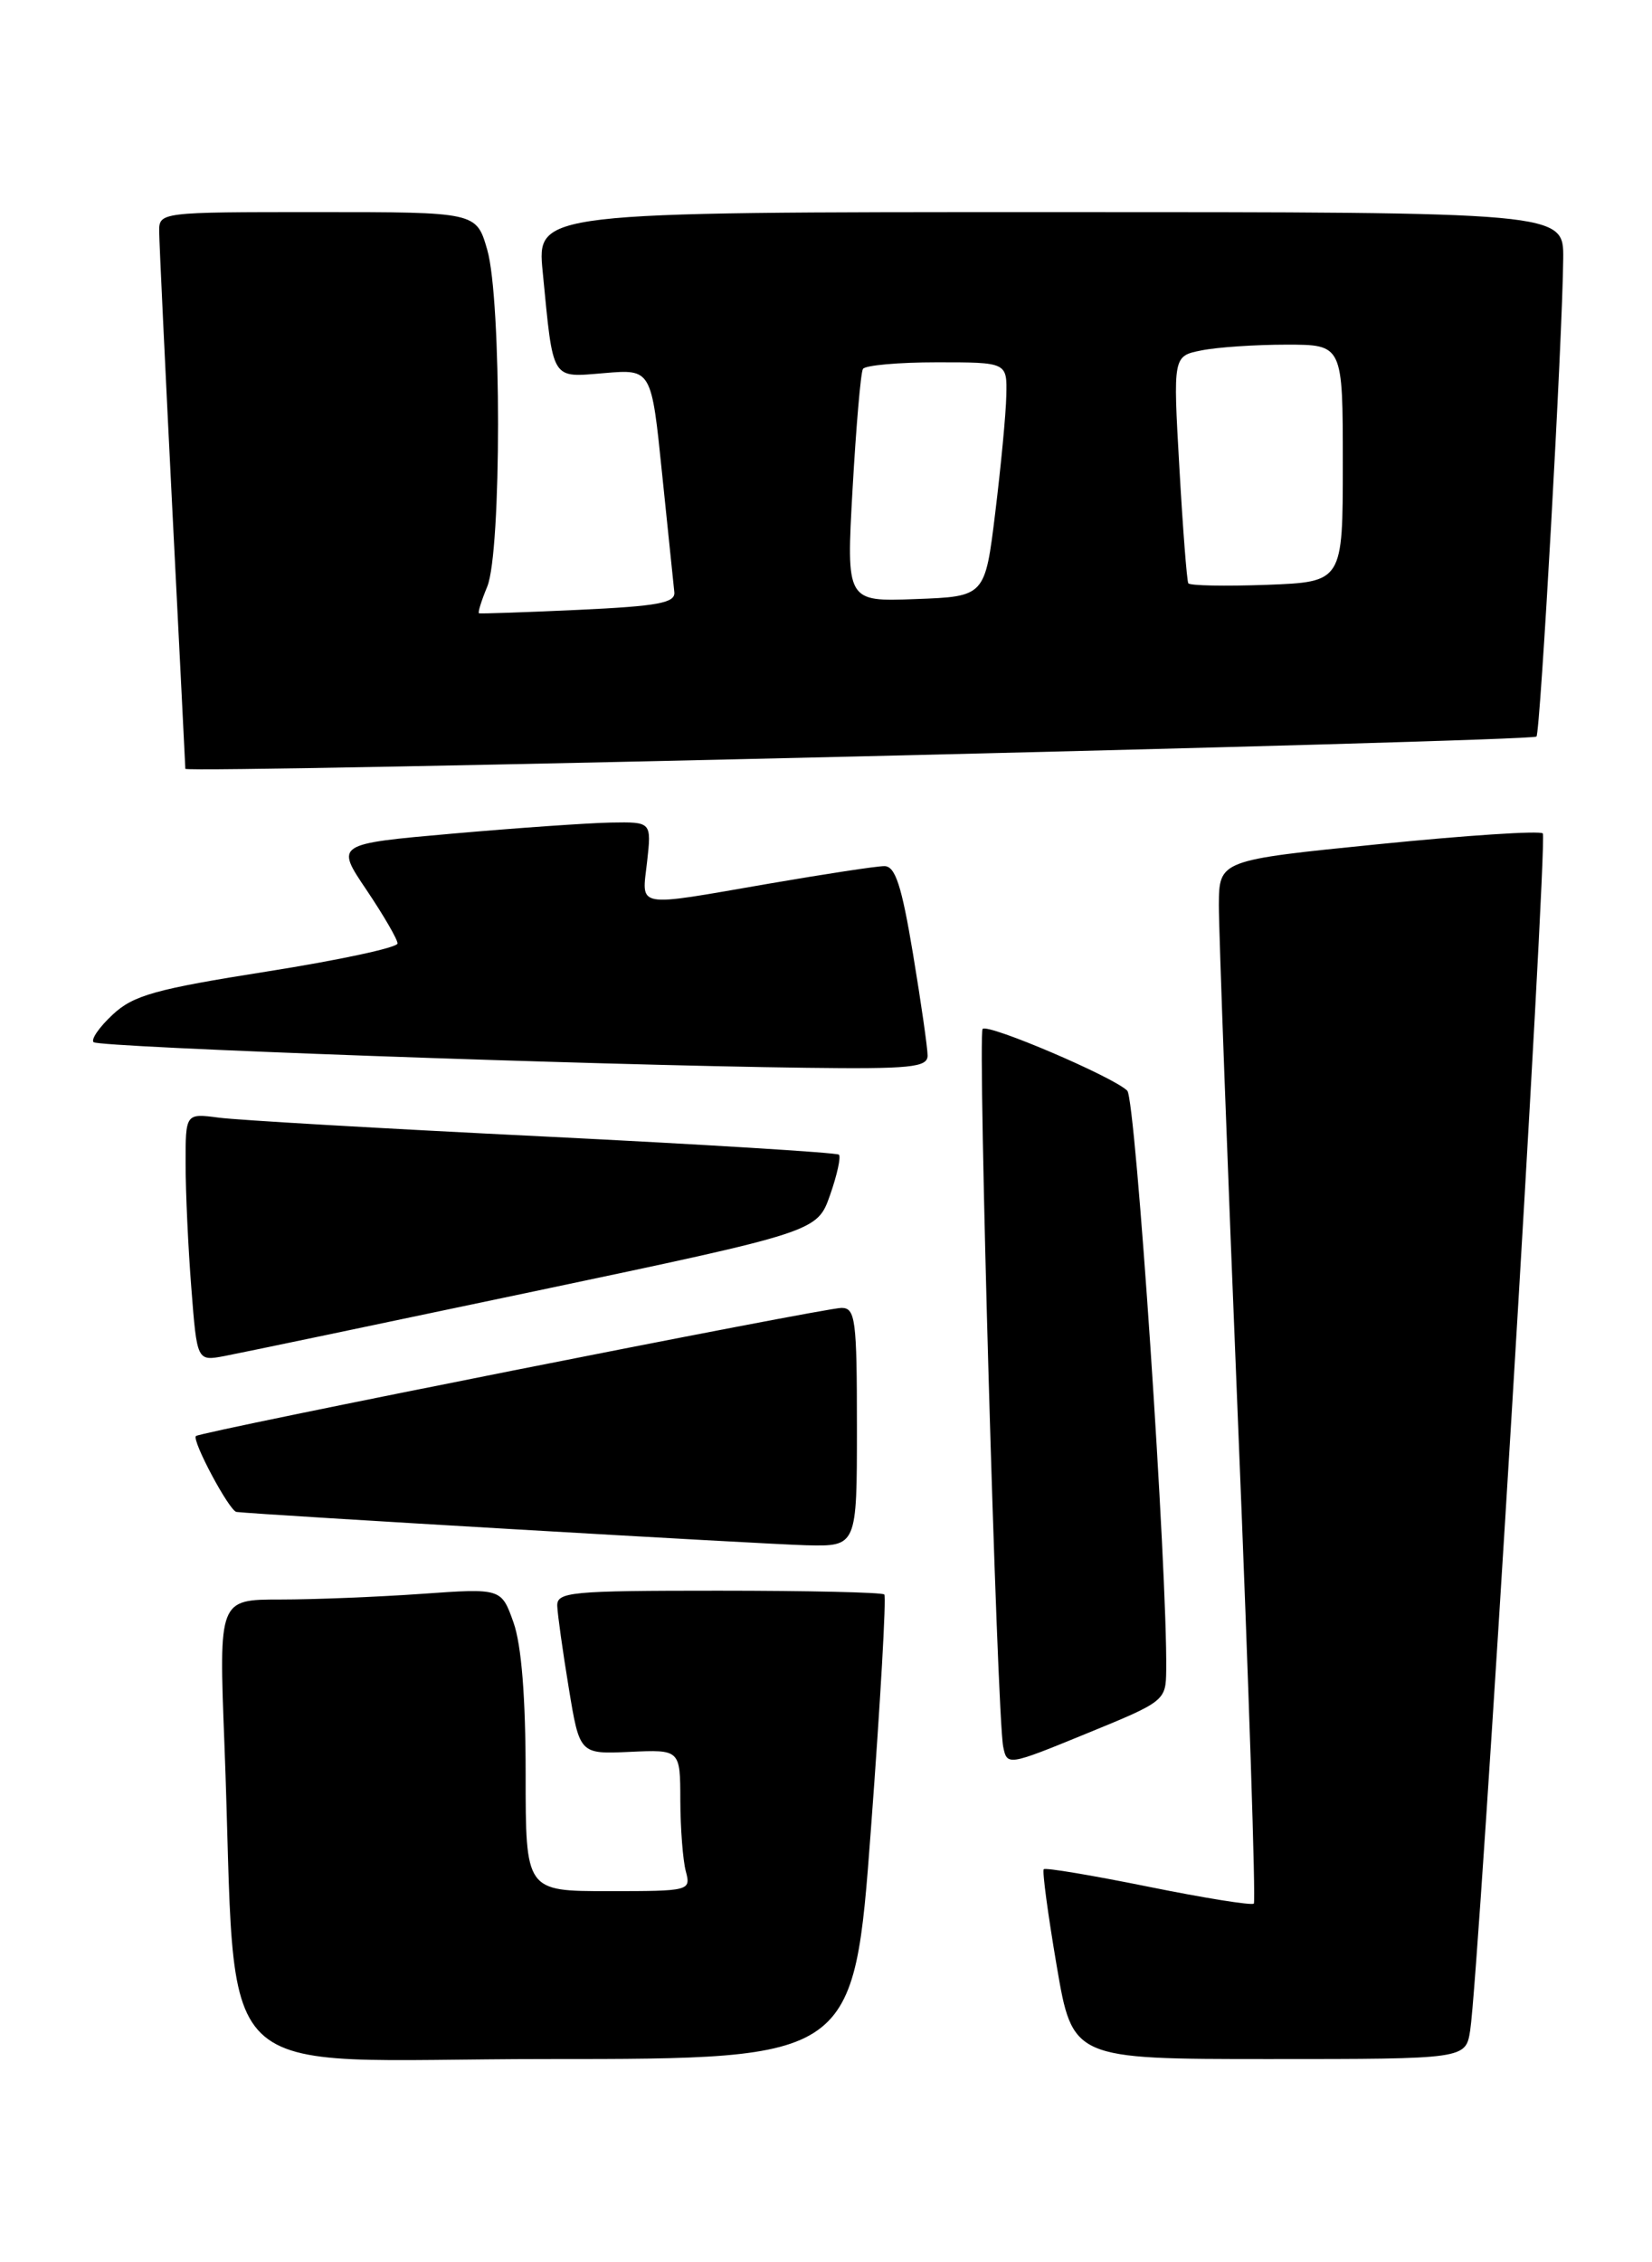 <?xml version="1.0" encoding="UTF-8" standalone="no"?>
<!DOCTYPE svg PUBLIC "-//W3C//DTD SVG 1.1//EN" "http://www.w3.org/Graphics/SVG/1.1/DTD/svg11.dtd" >
<svg xmlns="http://www.w3.org/2000/svg" xmlns:xlink="http://www.w3.org/1999/xlink" version="1.1" viewBox="0 0 187 256">
 <g >
 <path fill="currentColor"
d=" M 98.59 206.93 C 99.66 192.60 100.34 180.67 100.10 180.43 C 99.86 180.19 91.42 180.00 81.33 180.00 C 64.51 180.00 63.01 180.14 63.08 181.75 C 63.12 182.71 63.70 186.88 64.38 191.00 C 65.61 198.50 65.61 198.50 71.30 198.24 C 77.00 197.98 77.00 197.98 77.01 203.74 C 77.02 206.91 77.30 210.51 77.63 211.75 C 78.22 213.97 78.09 214.00 68.87 214.00 C 59.50 214.00 59.50 214.00 59.50 200.75 C 59.50 192.07 59.03 186.16 58.13 183.61 C 56.75 179.72 56.75 179.72 47.72 180.36 C 42.76 180.71 35.56 181.00 31.73 181.00 C 24.77 181.00 24.77 181.00 25.40 197.25 C 26.95 237.13 22.73 233.00 61.93 233.00 C 96.65 233.00 96.65 233.00 98.59 206.93 Z  M 166.42 229.75 C 167.42 223.38 175.22 94.89 174.64 94.31 C 174.31 93.98 165.94 94.53 156.02 95.53 C 138.00 97.34 138.00 97.34 137.97 102.42 C 137.96 105.21 138.94 131.68 140.15 161.24 C 141.36 190.80 142.16 215.17 141.93 215.41 C 141.69 215.64 136.32 214.78 130.00 213.50 C 123.67 212.22 118.34 211.32 118.15 211.52 C 117.96 211.71 118.62 216.62 119.61 222.43 C 121.41 233.00 121.41 233.00 143.66 233.00 C 165.91 233.00 165.91 233.00 166.42 229.75 Z  M 132.01 189.00 C 132.15 177.82 128.56 124.35 127.60 123.42 C 126.00 121.84 111.86 115.81 111.23 116.43 C 110.65 117.02 112.85 194.21 113.56 197.67 C 114.00 199.82 114.10 199.81 122.98 196.17 C 131.86 192.54 131.97 192.46 132.01 189.00 Z  M 97.00 161.50 C 97.00 149.31 96.83 148.00 95.25 148.00 C 93.31 148.00 22.69 162.01 22.18 162.50 C 21.68 162.98 25.96 170.99 26.77 171.09 C 29.48 171.41 86.63 174.75 91.25 174.86 C 97.00 175.00 97.00 175.00 97.00 161.50 Z  M 60.50 146.12 C 92.50 139.38 92.50 139.38 93.96 135.23 C 94.76 132.95 95.21 130.89 94.96 130.66 C 94.71 130.43 79.65 129.50 61.50 128.60 C 43.35 127.71 26.81 126.75 24.75 126.47 C 21.00 125.98 21.00 125.98 21.01 131.74 C 21.01 134.91 21.30 141.22 21.66 145.77 C 22.30 154.03 22.30 154.03 25.40 153.45 C 27.10 153.13 42.90 149.83 60.50 146.12 Z  M 105.00 119.45 C 105.00 118.60 104.26 113.43 103.35 107.95 C 102.06 100.19 101.34 98.00 100.10 98.01 C 99.22 98.01 93.33 98.91 87.00 100.00 C 71.66 102.65 72.65 102.83 73.25 97.50 C 73.75 93.00 73.75 93.00 69.13 93.08 C 66.58 93.13 58.53 93.69 51.24 94.33 C 37.97 95.50 37.97 95.50 41.49 100.71 C 43.42 103.58 45.00 106.30 45.00 106.76 C 45.00 107.23 38.36 108.65 30.25 109.93 C 17.63 111.92 15.10 112.62 12.76 114.81 C 11.25 116.21 10.28 117.61 10.59 117.93 C 11.18 118.52 67.09 120.53 91.25 120.83 C 103.06 120.98 105.00 120.78 105.00 119.45 Z  M 173.92 83.35 C 174.36 82.97 176.87 38.26 176.95 29.25 C 177.00 24.00 177.00 24.00 118.88 24.00 C 60.77 24.00 60.77 24.00 61.43 30.75 C 62.65 43.25 62.32 42.72 68.41 42.22 C 73.74 41.77 73.74 41.77 74.95 53.64 C 75.62 60.16 76.24 66.17 76.33 67.00 C 76.47 68.23 74.49 68.59 65.50 69.01 C 59.45 69.29 54.37 69.46 54.22 69.40 C 54.07 69.33 54.49 67.98 55.15 66.39 C 56.78 62.47 56.79 33.89 55.15 28.25 C 53.92 24.00 53.92 24.00 35.96 24.00 C 18.00 24.00 18.00 24.00 18.02 26.25 C 18.03 27.49 18.70 41.55 19.50 57.50 C 20.31 73.45 20.97 86.72 20.98 87.00 C 21.00 87.55 173.25 83.92 173.92 83.35 Z  M 96.51 55.29 C 96.91 48.26 97.43 42.16 97.68 41.75 C 97.92 41.34 101.69 41.00 106.06 41.00 C 114.00 41.00 114.00 41.00 113.91 44.75 C 113.87 46.81 113.30 52.77 112.66 58.00 C 111.50 67.50 111.50 67.50 103.65 67.79 C 95.79 68.09 95.79 68.09 96.51 55.29 Z  M 134.51 66.00 C 134.35 65.72 133.89 59.83 133.50 52.90 C 132.78 40.29 132.78 40.29 136.01 39.65 C 137.79 39.29 142.12 39.00 145.62 39.00 C 152.00 39.00 152.00 39.00 152.00 52.43 C 152.00 65.85 152.00 65.85 143.40 66.18 C 138.67 66.35 134.67 66.28 134.51 66.00 Z "/>
</g>
</svg>